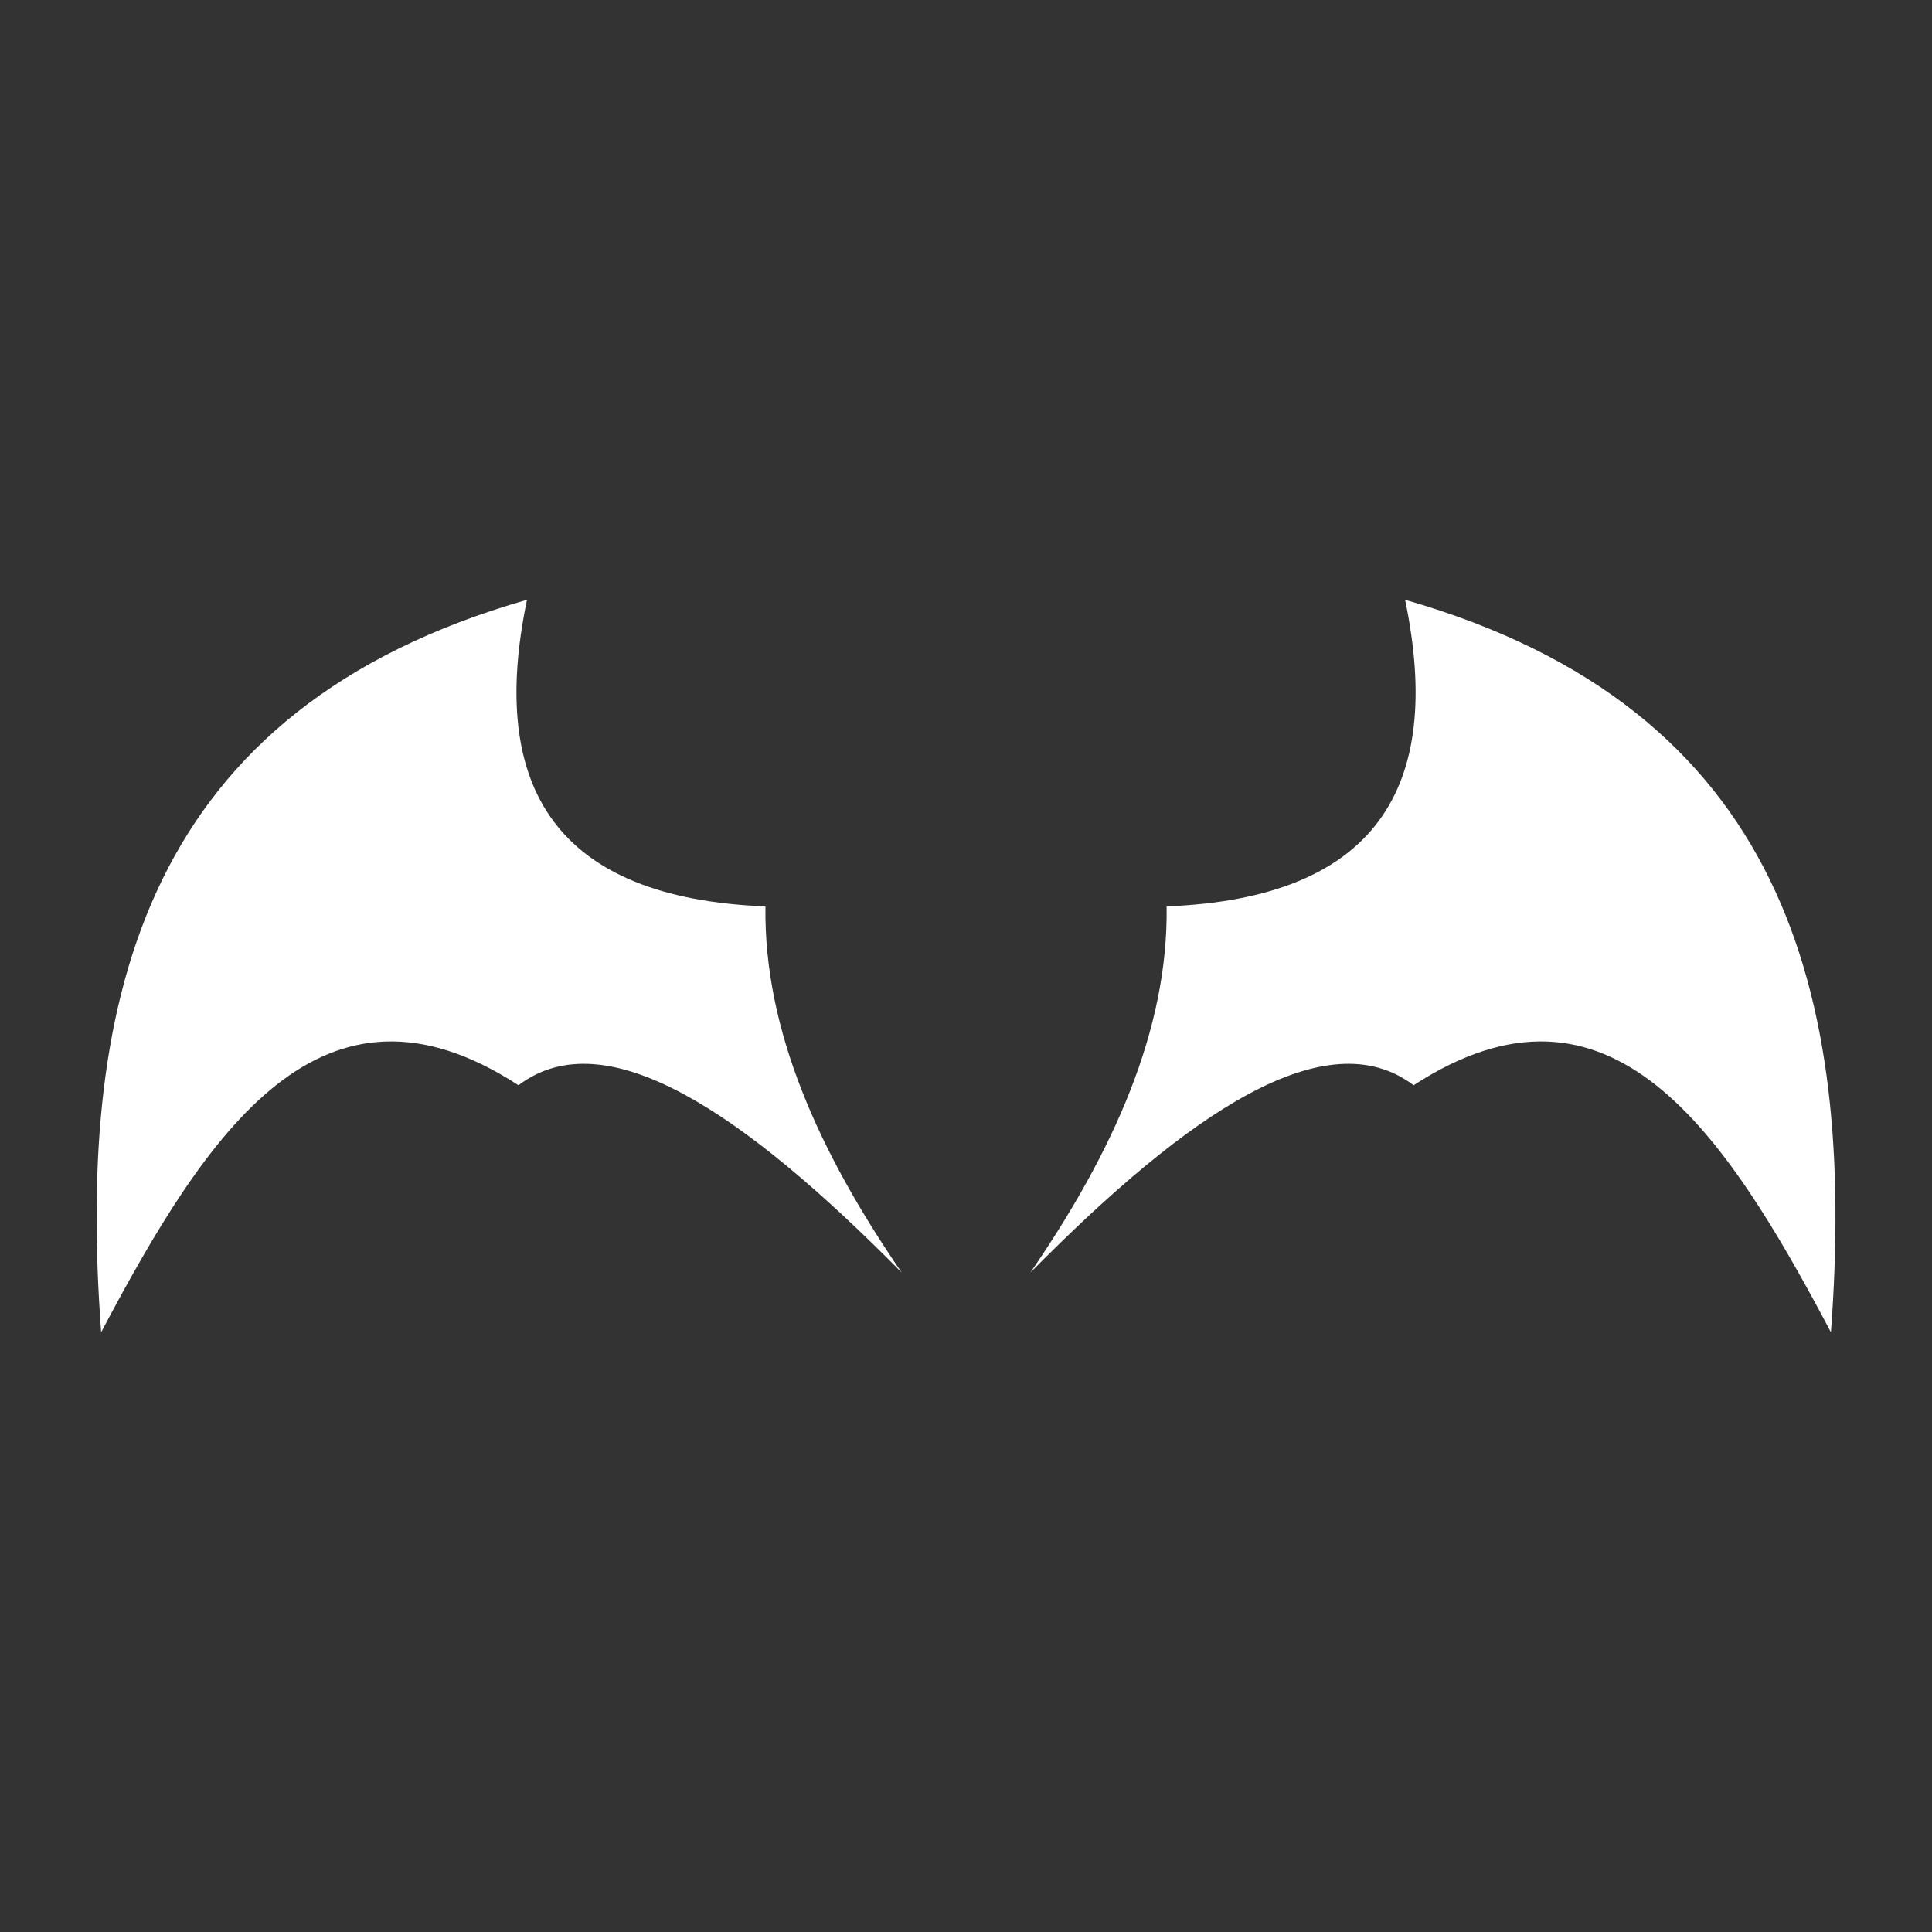 <?xml version="1.0" encoding="UTF-8" standalone="no"?>
<!DOCTYPE svg PUBLIC "-//W3C//DTD SVG 1.1//EN" "http://www.w3.org/Graphics/SVG/1.1/DTD/svg11.dtd">
<svg width="100%" height="100%" viewBox="0 0 1000 1000" version="1.1" xmlns="http://www.w3.org/2000/svg" xmlns:xlink="http://www.w3.org/1999/xlink" xml:space="preserve" xmlns:serif="http://www.serif.com/" style="fill-rule:evenodd;clip-rule:evenodd;stroke-linejoin:round;stroke-miterlimit:2;">
    <rect x="0" y="0" width="1000" height="1000" fill="#333333" stroke="none"/>
    <g transform="matrix(1.077,0,0,1.077,-75.506,224.297)">
        <path d="M503.463,403.349C463.618,345.284 437.163,286.772 437.975,227.349C337.57,223.415 304.493,170.576 323.37,80C141.176,132.21 106.574,268.75 118.719,432C169.908,335.294 224.708,251.763 319.277,313.302C361.153,281.671 427.066,325.954 503.463,403.349ZM565.293,403.349C605.138,345.284 631.593,286.772 630.782,227.349C731.187,223.415 764.263,170.576 745.386,80C927.58,132.21 962.182,268.75 950.037,432C898.849,335.294 844.049,251.763 749.479,313.302C707.604,281.671 641.691,325.954 565.293,403.349Z" style="fill:white;"/>
    </g>
</svg>
